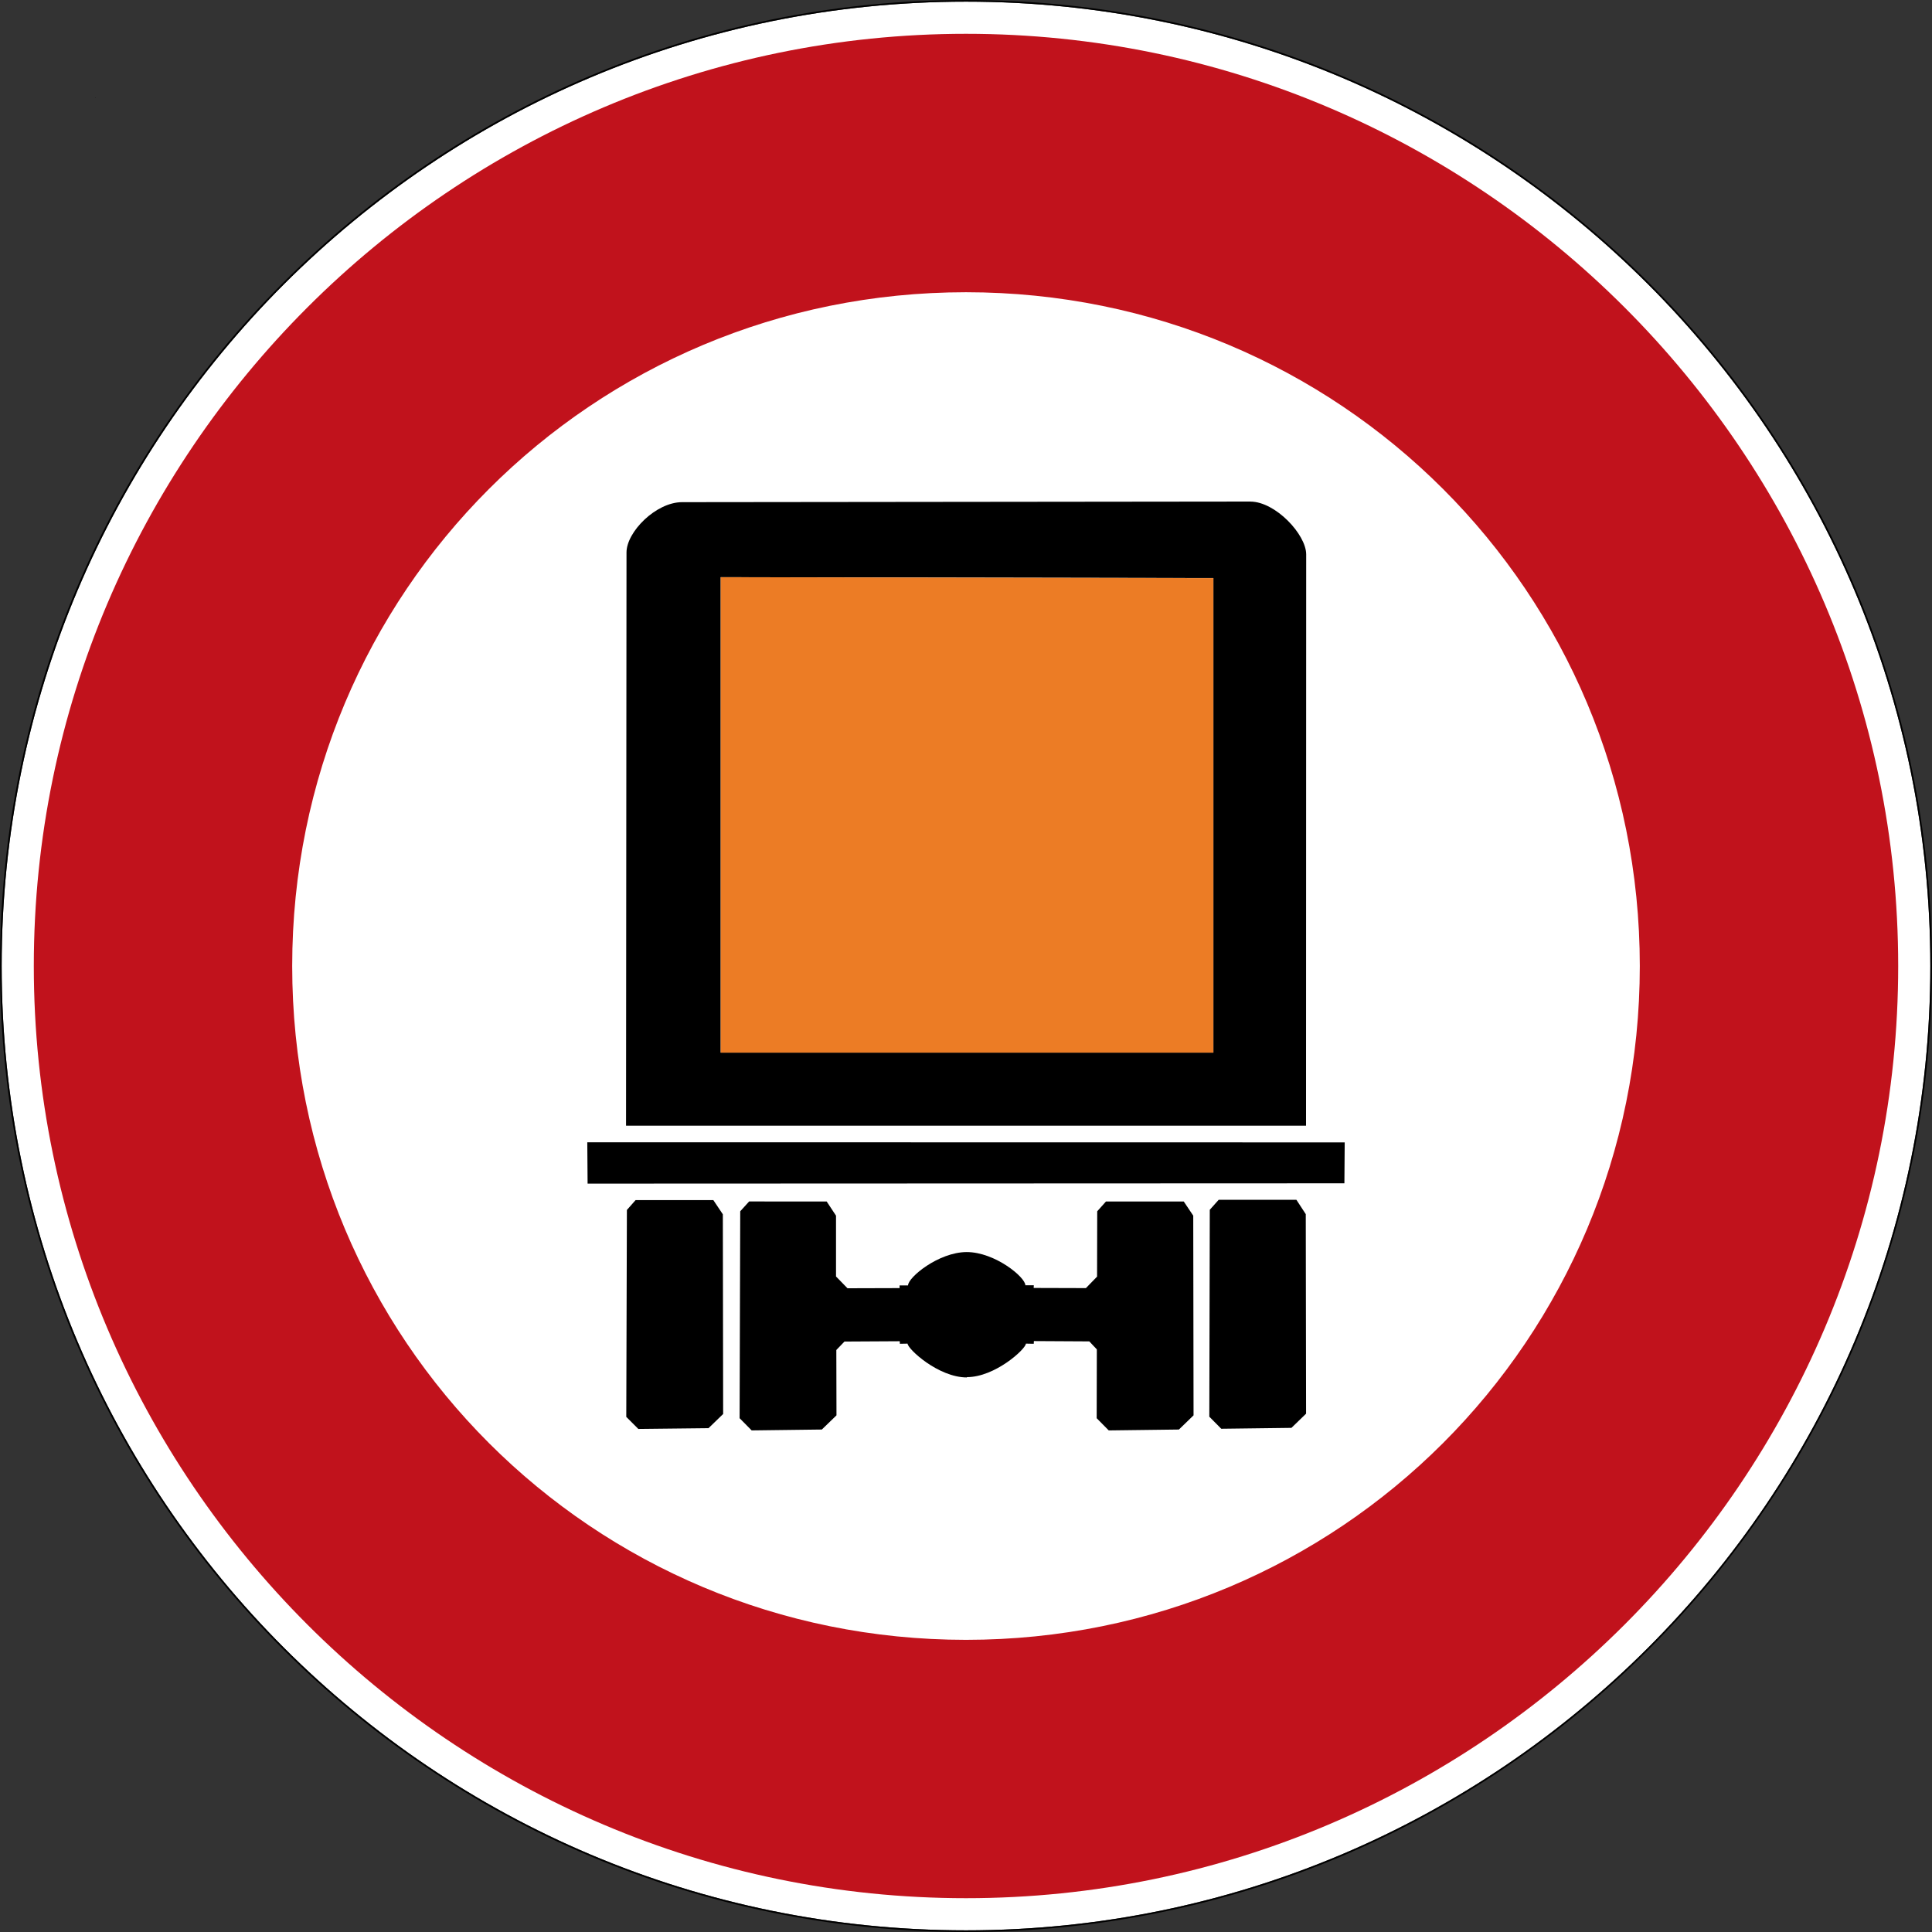 <svg height="50pt" viewBox="0 0 50 50" width="50pt" xmlns="http://www.w3.org/2000/svg"><rect x="0" y="0" width="50" height="50" fill="#333333" stroke="none"/><path d="m49.957 25c0 13.785-11.172 24.957-24.957 24.957s-24.957-11.172-24.957-24.957 11.172-24.957 24.957-24.957 24.957 11.172 24.957 24.957zm0 0" fill="#fff"/><path d="m25 0c-13.809 0-25 11.191-25 25 0 13.805 11.191 25 25 25 13.805 0 25-11.195 25-25 0-13.809-11.195-25-25-25zm0 .043c13.785 0 24.957 11.172 24.957 24.957s-11.172 24.957-24.957 24.957-24.957-11.172-24.957-24.957 11.172-24.957 24.957-24.957zm0 0"/><path d="m25 .875c-13.285 0-24.125 10.84-24.125 24.125s10.84 24.125 24.125 24.125 24.125-10.84 24.125-24.125-10.84-24.125-24.125-24.125zm0 6.688c9.672 0 17.438 7.766 17.438 17.438s-7.766 17.438-17.438 17.438-17.438-7.766-17.438-17.438 7.766-17.438 17.438-17.438zm0 0" fill="#c1121c"/><path d="m2.48 2.527v.004h-.004zm0 0"/><path d="m2.477 2.527h.004v.004h-.004zm0 0"/><path d="m2.477 2.531v-.004l.004.004zm.004 0-.004-.004v.004zm0 0"/><path d="m2.48 2.531h-.004v-.004zm0 0"/><path d="m2.477 2.531v-.004.004l.004-.004zm0 0"/><path d="m2.477 2.527h.004v.004h-.004zm0 0"/><path d="m2.48 2.527v.004h-.004zm0 0"/><path d="m2.477 2.527h.004v.004h-.004zm0 0"/><path d="m2.477 2.531v-.004l.004.004zm.004 0-.004-.004v.004zm0 0"/><path d="m2.48 2.531h-.004v-.004zm0 0"/><path d="m2.477 2.531v-.004.004l.004-.004zm0 0"/><path d="m2.477 2.527h.004v.004h-.004zm0 0"/><path d="m2.48 2.527v.004h-.004zm0 0"/><path d="m2.477 2.527h.004v.004h-.004zm0 0"/><path d="m2.477 2.531v-.004l.004.004zm.004 0-.004-.004v.004zm0 0"/><path d="m2.48 2.531h-.004v-.004zm0 0"/><path d="m2.477 2.531v-.004.004l.004-.004zm0 0"/><path d="m2.477 2.527h.004v.004h-.004zm0 0"/><g fill-rule="evenodd"><path d="m32.359 12.98-14.707.016c-.676 0-1.438.77-1.438 1.301l-.012 14.836h17.598l.004-14.785c0-.516-.797-1.367-1.445-1.367zm-13.707 1.957 12.75.023v12.281h-12.75zm0 0"/><path d="m18.652 14.938v12.305h12.75v-12.281zm0 0" fill="#ec7c25"/><path d="m15.199 29.562.008 1.07 19.586-.008.008-1.059zm0 0"/><path d="m16.449 31.059h2.012l.246.367.008 5.168-.379.367-1.816.02-.312-.312.016-5.355zm0 0"/><path d="m19.387 31.094-.23.254-.016 5.355.312.316 1.816-.023.379-.367-.004-1.691.211-.219 1.43-.008.004.066.199-.004c.008.145.801.875 1.535.875v-.008c.73 0 1.523-.727 1.527-.867l.203.004.004-.07 1.434.008.195.207-.004 1.781.312.316 1.816-.023.379-.367-.008-5.168-.246-.367h-2.012l-.227.254-.004 1.691-.289.297-1.352-.004.004-.07h-.219c0-.207-.785-.859-1.52-.859-.73.004-1.516.656-1.516.863h-.219v.07l-1.348.004-.297-.305v-1.574l-.242-.367zm0 0"/><path d="m31.539 31.051h2.012l.242.371.008 5.164-.379.367-1.816.023-.309-.312.012-5.355zm0 0"/></g></svg>